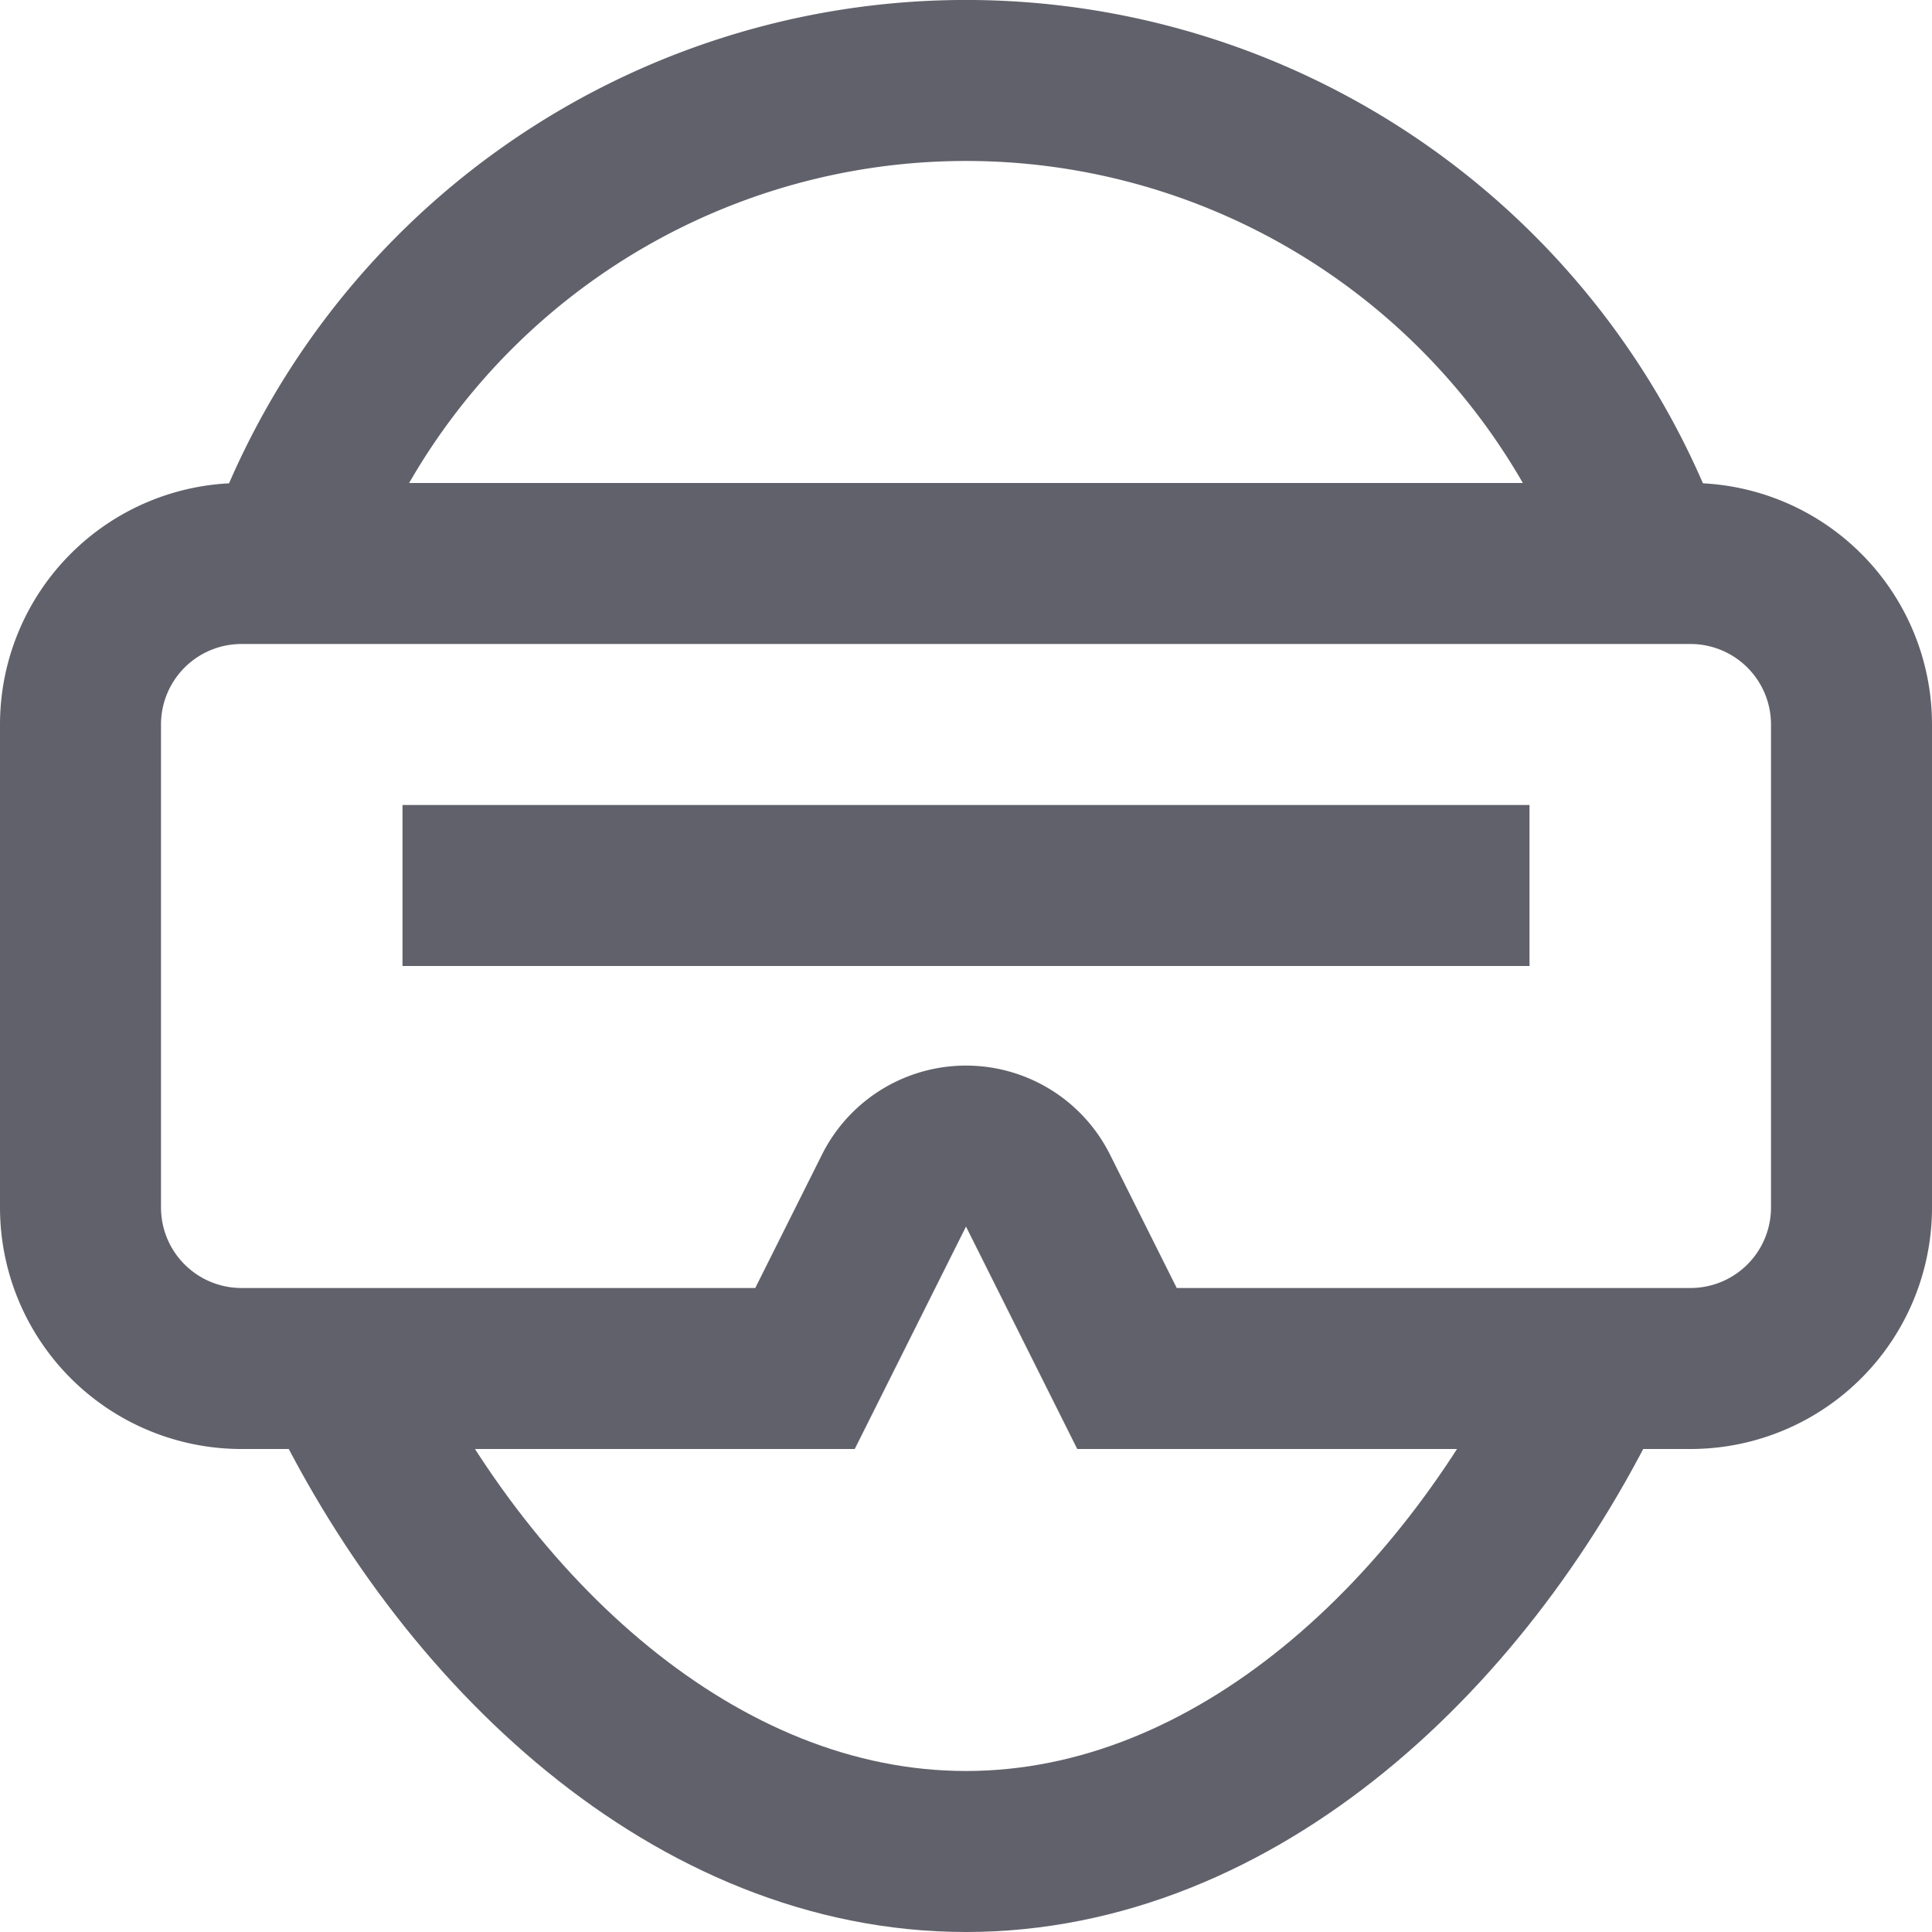 <svg xmlns="http://www.w3.org/2000/svg" height="24" width="24" viewBox="0 0 24 24"><path d="M4.206,17c1.549,3.291,4.45,6,7.794,6s6.245-2.709,7.794-6" fill="none" stroke="#61616b" stroke-width="2" data-cap="butt"></path><path d="M20.472,7A8.981,8.981,0,0,0,3.528,7" fill="none" stroke="#61616b" stroke-width="2" data-cap="butt"></path><path d="M3,17h7l1.106-2.211a1,1,0,0,1,1.788,0L14,17h7a2,2,0,0,0,2-2V9a2,2,0,0,0-2-2H3A2,2,0,0,0,1,9v6A2,2,0,0,0,3,17Z" fill="none" stroke="#61616b" stroke-width="2" data-color="color-2"></path><line x1="5" y1="11" x2="19" y2="11" fill="none" stroke="#61616b" stroke-width="2" data-color="color-2"></line></svg>